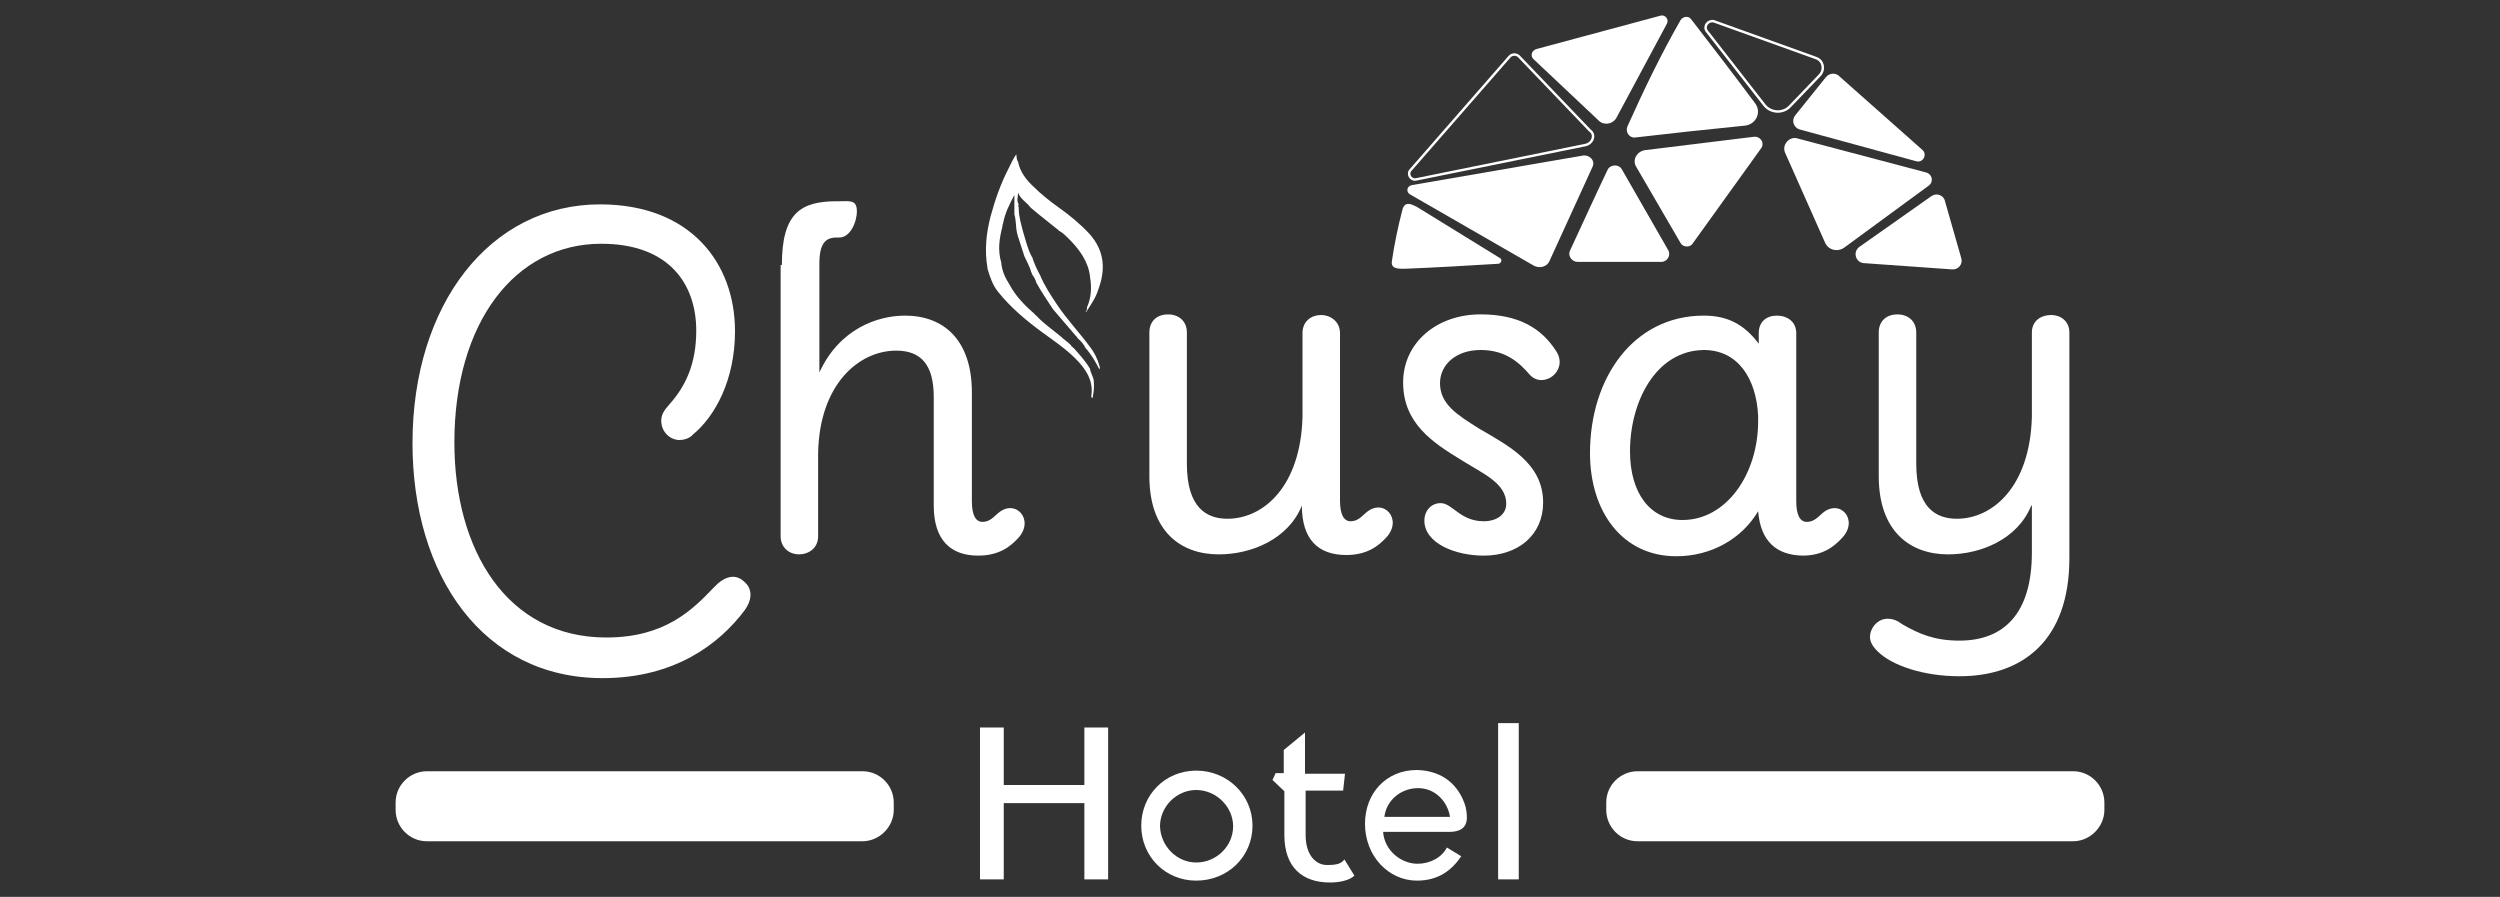 <?xml version="1.0" encoding="utf-8"?>
<!-- Generator: Adobe Illustrator 26.0.1, SVG Export Plug-In . SVG Version: 6.00 Build 0)  -->
<svg version="1.1" xmlns="http://www.w3.org/2000/svg" xmlns:xlink="http://www.w3.org/1999/xlink" x="0px" y="0px"
	 viewBox="0 0 400 143.5" style="enable-background:new 0 0 400 143.5;" xml:space="preserve">
<rect x="0" y="0" width="400" height="143.5" fill="#333333" stroke="none"/>
<style type="text/css">
	.st0{fill:#FFFFFF;}
	.st1{fill:none;stroke:#FFFFFF;stroke-width:0.395;stroke-miterlimit:10;}
</style>
<g id="Capa_1">
	<g id="Capa_1_00000015347887765250606840000004027015033683660952_">
	</g>
</g>
<g id="Capa_4">
	<g>
		<path class="st0" d="M177.3,116.4v24.3h-3.8v-12.2h-12.9v12.2h-3.8v-24.3h3.8v9.2h12.9v-9.2H177.3z"/>
		<path class="st0" d="M191.4,123.3c5,0,9,3.9,9,8.8c0,5-4,8.8-9,8.8c-5,0-8.8-3.9-8.8-8.8C182.6,127.2,186.4,123.3,191.4,123.3z
			 M191.4,138c3.2,0,5.9-2.6,5.9-5.8c0-3.1-2.7-5.8-5.9-5.8c-3.2,0-5.8,2.7-5.8,5.8C185.7,135.4,188.3,138,191.4,138z"/>
		<path class="st0" d="M203.6,124.8l0.5-1.1h1.3V120l3.4-2.8v6.6h6.4l-0.3,2.7h-6v7.1c0,3.3,1.7,4.8,3.4,4.8c1.6,0,2.3-0.2,2.8-0.9
			l1.6,2.6c-0.8,0.8-2.5,1.1-3.9,1.1c-4.4,0-7.3-2.4-7.3-7.6v-7L203.6,124.8z"/>
		<path class="st0" d="M234.5,129.1c0.1,0.4,0.2,1.1,0.2,1.7c0,1.8-1.3,2.3-2.8,2.3h-10.6c0.2,3,2.9,5.1,5.5,5.1c2,0,3.9-1,4.7-2.6
			l2.3,1.4c-1.5,2.2-3.6,3.9-7.1,3.9c-4.5,0-8.3-3.9-8.3-9.1c0-4.9,3.4-8.6,8.3-8.6C230.9,123.3,233.5,125.7,234.5,129.1z
			 M221.5,130.7H232c-0.4-2.5-2.4-4.6-5.1-4.6C224.1,126.1,221.8,128.1,221.5,130.7z"/>
		<path class="st0" d="M239.7,140.7v-25h3.3v25H239.7z"/>
	</g>
</g>
<g id="Capa_3">
	<path class="st0" d="M108.7,70.4c-1.4,0-2.9-1.2-2.9-3.1c0-1,0.5-1.7,1.3-2.6c2.6-2.9,4.3-6.5,4.3-11.8c0-7.4-4.3-13.9-15.2-13.9
		c-13.8,0-23.5,12.6-23.5,31.8C72.7,88,81.1,102,97,102c9.3,0,13.7-4.3,17.3-8.1c1.6-1.7,3.4-2.2,4.8-0.8c1.2,1,1.4,2.7,0,4.6
		c-4,5.3-11.1,10.8-22.7,10.8C77.3,108.5,66,92.1,66,70.9c0-22.2,12.4-38.2,30-38.2c14.5,0,21.6,9.4,21.6,20.3
		c0,7.8-3.2,13.6-6.7,16.5C110.4,70.1,109.5,70.4,108.7,70.4z"/>
	<path class="st0" d="M125.1,42.4c0-8.3,3-10.2,8.8-10.2h0.4c1.6,0,2.8-0.3,2.8,1.6c0,1.8-1.1,4.2-2.8,4.2h-0.4
		c-1.8,0-2.8,0.9-2.8,4.2v17.4c3.2-7,9.3-9.1,13.7-9.1c6.2,0,10.7,3.9,10.7,12.3v17.4c0,2.2,0.6,3.3,1.7,3.3c1.1,0,1.7-0.7,2.5-1.4
		c2.8-2.4,5.9,1.1,3.2,4c-1.2,1.3-3,2.8-6.4,2.8c-4.4,0-7.1-2.5-7.1-8V63.5c0-5.2-2.1-7.4-6-7.4c-6,0-12.3,5.4-12.5,16.4v13.3
		c0,1.9-1.5,2.9-3.1,2.9c-1.4,0-2.9-1-2.9-2.9V42.4z"/>
	<path class="st0" d="M208.3,80.9c-2.2,5.4-8.1,7.8-13.3,7.8c-6.1,0-11.1-3.7-11.1-12.5v-23c0-1.9,1.3-2.9,3-2.9c1.6,0,3,1,3,2.9v21
		c0,7.1,3.2,8.8,6.5,8.8c5.7,0,11.7-5.1,12-16.3V53.3c0-1.9,1.4-2.9,3-2.9c1.4,0,3,1,3,2.9v26.8c0,2.2,0.6,3.3,1.7,3.3
		c1.1,0,1.7-0.7,2.5-1.4c2.8-2.4,5.9,1.1,3.2,4c-1.2,1.3-3,2.8-6.4,2.8C210.9,88.8,208.3,86.3,208.3,80.9z"/>
	<path class="st0" d="M244.8,60c-1.8-2.1-4-4-7.9-4c-4,0-6.5,2.4-6.5,5.3c0,3.4,2.8,5.1,6.3,7.3c4.6,2.7,10.2,5.5,10.2,11.8
		c0,5.2-4,8.5-9.5,8.5c-4.6,0-9.5-2-9.5-5.6c0-1.6,1.1-2.8,2.6-2.8c1.9,0,3.1,2.9,6.9,2.9c2.1,0,3.6-1.1,3.6-2.8
		c0-3.3-3.7-4.8-7.2-7c-4.6-2.8-9.3-5.9-9.3-12.4c0-6.3,5.3-10.9,12.4-10.9c6.2,0,9.8,2.3,12.1,5.9C251,59.3,247,62.3,244.8,60z"/>
	<path class="st0" d="M281.3,81.8c-2.6,4.4-7.5,7.2-13.1,7.2c-8.6,0-13.8-7.1-13.8-16.5c0-12.1,7-22,18.2-22c3.7,0,6.4,1.3,8.8,4.5
		v-1.7c0-1.8,1.2-2.8,2.9-2.8c1.7,0,3.1,1,3.1,2.8v26.9c0,2.2,0.6,3.3,1.7,3.3c1.1,0,1.7-0.7,2.5-1.4c2.8-2.4,5.9,1.1,3.1,4
		c-1.2,1.3-3,2.8-6.3,2.8C284.2,88.8,281.7,86.6,281.3,81.8z M260.8,72.2c0,6.8,3.3,11,8.4,11c7,0,12.1-7.3,12.1-15.8v-0.9
		c-0.3-5.9-3.2-10.5-8.7-10.5C264.9,56.1,260.8,64.3,260.8,72.2z"/>
	<path class="st0" d="M325,80.9c-2.2,5.4-8.1,7.8-13.3,7.8c-6.1,0-11.1-3.7-11.1-12.5v-23c0-1.9,1.3-2.9,3-2.9c1.6,0,3,1,3,2.9v21
		c0,7.1,3.2,8.8,6.5,8.8c5.7,0,11.7-5.1,12-16.3V53.2c0-1.9,1.5-2.8,3.1-2.8c1.4,0,2.9,0.9,2.9,2.8v36.1c0,13.2-7.5,18.9-17.6,18.9
		c-5.7,0-10.8-1.7-13.1-4c-0.9-0.9-1.2-1.6-1.2-2.3c0-1.4,1.2-2.9,2.8-2.9c0.9,0,1.6,0.3,2.4,0.9c2.6,1.5,5.1,2.6,9.1,2.6
		c7.1,0,11.6-4.3,11.6-14.1V80.9z"/>
</g>
<g id="Layer_1">
	<path class="st0" d="M164.8,33.1c0.1,0.1,0.1,0.1,0.2,0.2c0.4,0.3,0.8,0.7,1.2,1c1,0.8,2,1.6,3,2.4c0.1,0.1,0.2,0.1,0.2,0.2
		c0.6,0.3,1.1,0.8,1.6,1.3c1.7,1.7,3.1,3.6,3.4,6c0,0,0,0.1,0,0.1c0.3,1.7,0.2,3.4-0.5,4.9c0,0,0,0.1,0,0.1c0.1,0.2-0.1,0.4-0.2,0.6
		c0,0,0,0,0.1,0c0.7-1.1,1.5-2.2,1.9-3.5c1.2-3.2,1.1-6.2-1.4-9c-1.5-1.6-3.2-3-4.9-4.2c-1.4-1-2.8-2.1-4-3.3
		c-1.2-1.1-2.2-2.4-2.5-4l0,0c0,0,0,0,0,0c-0.3-0.4-0.2-0.8-0.3-1.2c-0.5,0.7-0.8,1.4-1.2,2.2c-1.3,2.5-2.2,5.1-2.9,7.7
		c-0.7,2.7-1,5.4-0.5,8.3c0,0,0,0.1,0,0.1c0.4,1.3,0.8,2.6,1.7,3.7c2,2.5,4.5,4.6,7.1,6.5c1.8,1.3,3.7,2.6,5.3,4.2
		c1.7,1.7,2.9,3.6,2.5,6c0,0.1,0,0.2,0.2,0.3c0.2-0.9,0.3-1.8,0.2-2.8c-0.1-0.7-0.5-1.2-0.6-1.9l0,0c-0.7-1.2-1.7-2.3-2.6-3.3
		c-0.1-0.1-0.2-0.1-0.2-0.2c-0.1,0-0.2-0.1-0.2-0.2c-0.1-0.1-0.2-0.2-0.3-0.3c-0.4-0.4-0.9-0.7-1.3-1.1c-1.3-1.1-2.8-2.1-4-3.4
		c-0.1-0.1-0.2-0.1-0.2-0.2c-1.6-1.4-3.1-2.9-4.1-4.8l0,0c-0.7-1.1-1.2-2.2-1.3-3.5l0,0c-0.6-2-0.3-3.9,0.2-5.8l0,0
		c0-0.1,0-0.1,0-0.2c0-0.1,0.1-0.2,0.1-0.3c0.3-1.6,1-3,1.8-4.5c0,1,0,2.1,0,3.1l0,0c0.3,1,0.2,1.9,0.4,2.9c0.1,0.2,0.1,0.5,0.2,0.7
		c0.3,1,0.7,2.1,1,3.1l0,0c0.4,0.9,0.9,1.7,1.1,2.6l0,0c0.1,0,0.1,0.1,0.1,0.2l0,0c0,0.1,0.1,0.1,0.1,0.2l0,0
		c0.3,0.4,0.5,0.8,0.6,1.2l0,0c0.8,1.5,1.8,2.9,2.7,4.3l0,0c1.2,1.4,2.4,2.8,3.6,4.2c0.1,0.1,0.1,0.1,0.2,0.2c0,0.1,0.1,0.1,0.1,0.2
		c0,0,0.1,0,0.1,0.1c0.5,0.4,0.9,0.9,1.2,1.5l0,0c0.9,1,1.6,2.2,2.2,3.4l0,0c0.1-0.2,0.1-0.4,0-0.6c-0.3-1.1-0.8-2.1-1.5-3
		c-1.7-2.3-3.7-4.4-5.3-6.8c-1-1.5-2-3-2.7-4.7c0,0,0,0,0,0c-0.5-0.9-0.9-1.8-1.2-2.7c0-0.1,0-0.1-0.1-0.2c-0.7-1.3-1-2.7-1.4-4
		c-0.3-1.2-0.7-2.4-0.7-3.7c0-0.1,0-0.1,0-0.2c-0.1-0.2-0.1-0.3,0-0.5c0,0,0,0,0,0c-0.4-0.6-0.1-1.3-0.1-1.9
		C163.2,31.8,164.2,32.3,164.8,33.1z"/>
</g>
<g id="Modo_de_aislamiento">
	<path class="st0" d="M265.8,41.9l-13.4,0c-0.9,0-1.6-1-1.2-1.8c2-4.3,3.9-8.5,6-12.9c0.4-0.9,1.8-1,2.3-0.1
		c2.5,4.4,4.9,8.5,7.4,12.9C267.4,40.8,266.8,41.9,265.8,41.9z"/>
	<path class="st0" d="M260.4,20.2c2.7-6,5.3-11.4,8.5-17c0.4-0.6,1.3-0.7,1.7-0.1c3.4,4.4,6.7,8.7,10.2,13.4
		c1.1,1.4,0.2,3.4-1.6,3.6c-6,0.6-11.6,1.2-17.6,1.9C260.7,22.1,260,21.1,260.4,20.2z"/>
	<path class="st0" d="M240,41.3c0.4,0.2,0.2,0.8-0.2,0.9c-5,0.3-10,0.6-15,0.8c-0.9,0-2.3,0.1-2.1-1.2c0.4-2.8,1-5.6,1.7-8.3
		c0.4-1.4,1.5-0.8,2.3-0.4L240,41.3z"/>
	<path class="st0" d="M225.6,31.1l19.8,11.4c0.9,0.5,2.1,0.2,2.5-0.7l6.9-15.1c0.5-1-0.5-2-1.6-1.8L226,29.6
		C225.1,29.7,224.9,30.7,225.6,31.1z"/>
	<path class="st1" d="M253.7,23.2l-27.1,5.5c-0.9,0.2-1.5-0.9-0.9-1.5l15.8-18.1c0.4-0.5,1.2-0.5,1.6,0l11.3,11.8
		C255.3,21.5,254.9,22.9,253.7,23.2z"/>
	<path class="st0" d="M245.4,9.5l10.4,9.8c0.8,0.8,2.2,0.6,2.8-0.4l8.1-15.1c0.4-0.7-0.3-1.5-1-1.3l-19.7,5.3
		C245,8,244.8,9,245.4,9.5z"/>
	<path class="st0" d="M261.8,26.7l7.1,12.2c0.4,0.7,1.5,0.7,1.9,0.1l11-15.3c0.6-0.9-0.2-2-1.3-1.8L263.4,24
		C261.9,24.1,261.1,25.6,261.8,26.7z"/>
	<path class="st1" d="M273.1,5l9.2,11.8c1,1.3,3,1.4,4.1,0.2l4.8-5c0.8-0.9,0.5-2.3-0.6-2.7l-16.4-5.9C273.3,3.2,272.5,4.2,273.1,5z
		"/>
	<path class="st0" d="M292.1,12.4l-4.9,6.1c-0.6,0.8-0.2,1.9,0.7,2.2l18.7,5.1c1.1,0.3,1.8-1.1,1-1.8l-13.2-11.7
		C293.8,11.6,292.7,11.6,292.1,12.4z"/>
	<path class="st0" d="M285.6,24.4l6.4,14.4c0.5,1.2,2,1.6,3.1,0.8l13.5-9.9c0.8-0.6,0.6-1.8-0.4-2.1l-20.8-5.5
		C286.2,21.9,285.1,23.2,285.6,24.4z"/>
	<path class="st0" d="M297.5,39.5l11.5-8.1c0.8-0.6,2-0.2,2.2,0.8l2.6,9.1c0.3,1-0.5,1.9-1.5,1.8l-14.1-1
		C296.9,42,296.4,40.3,297.5,39.5z"/>
	<path class="st0" d="M138,134.6H68.3c-2.8,0-5-2.3-5-5v-1.2c0-2.8,2.3-5,5-5H138c2.8,0,5,2.3,5,5v1.2
		C143,132.3,140.7,134.6,138,134.6z"/>
	<path class="st0" d="M331.7,134.6H262c-2.8,0-5-2.3-5-5v-1.2c0-2.8,2.3-5,5-5h69.7c2.8,0,5,2.3,5,5v1.2
		C336.7,132.3,334.4,134.6,331.7,134.6z"/>
</g>
</svg>
